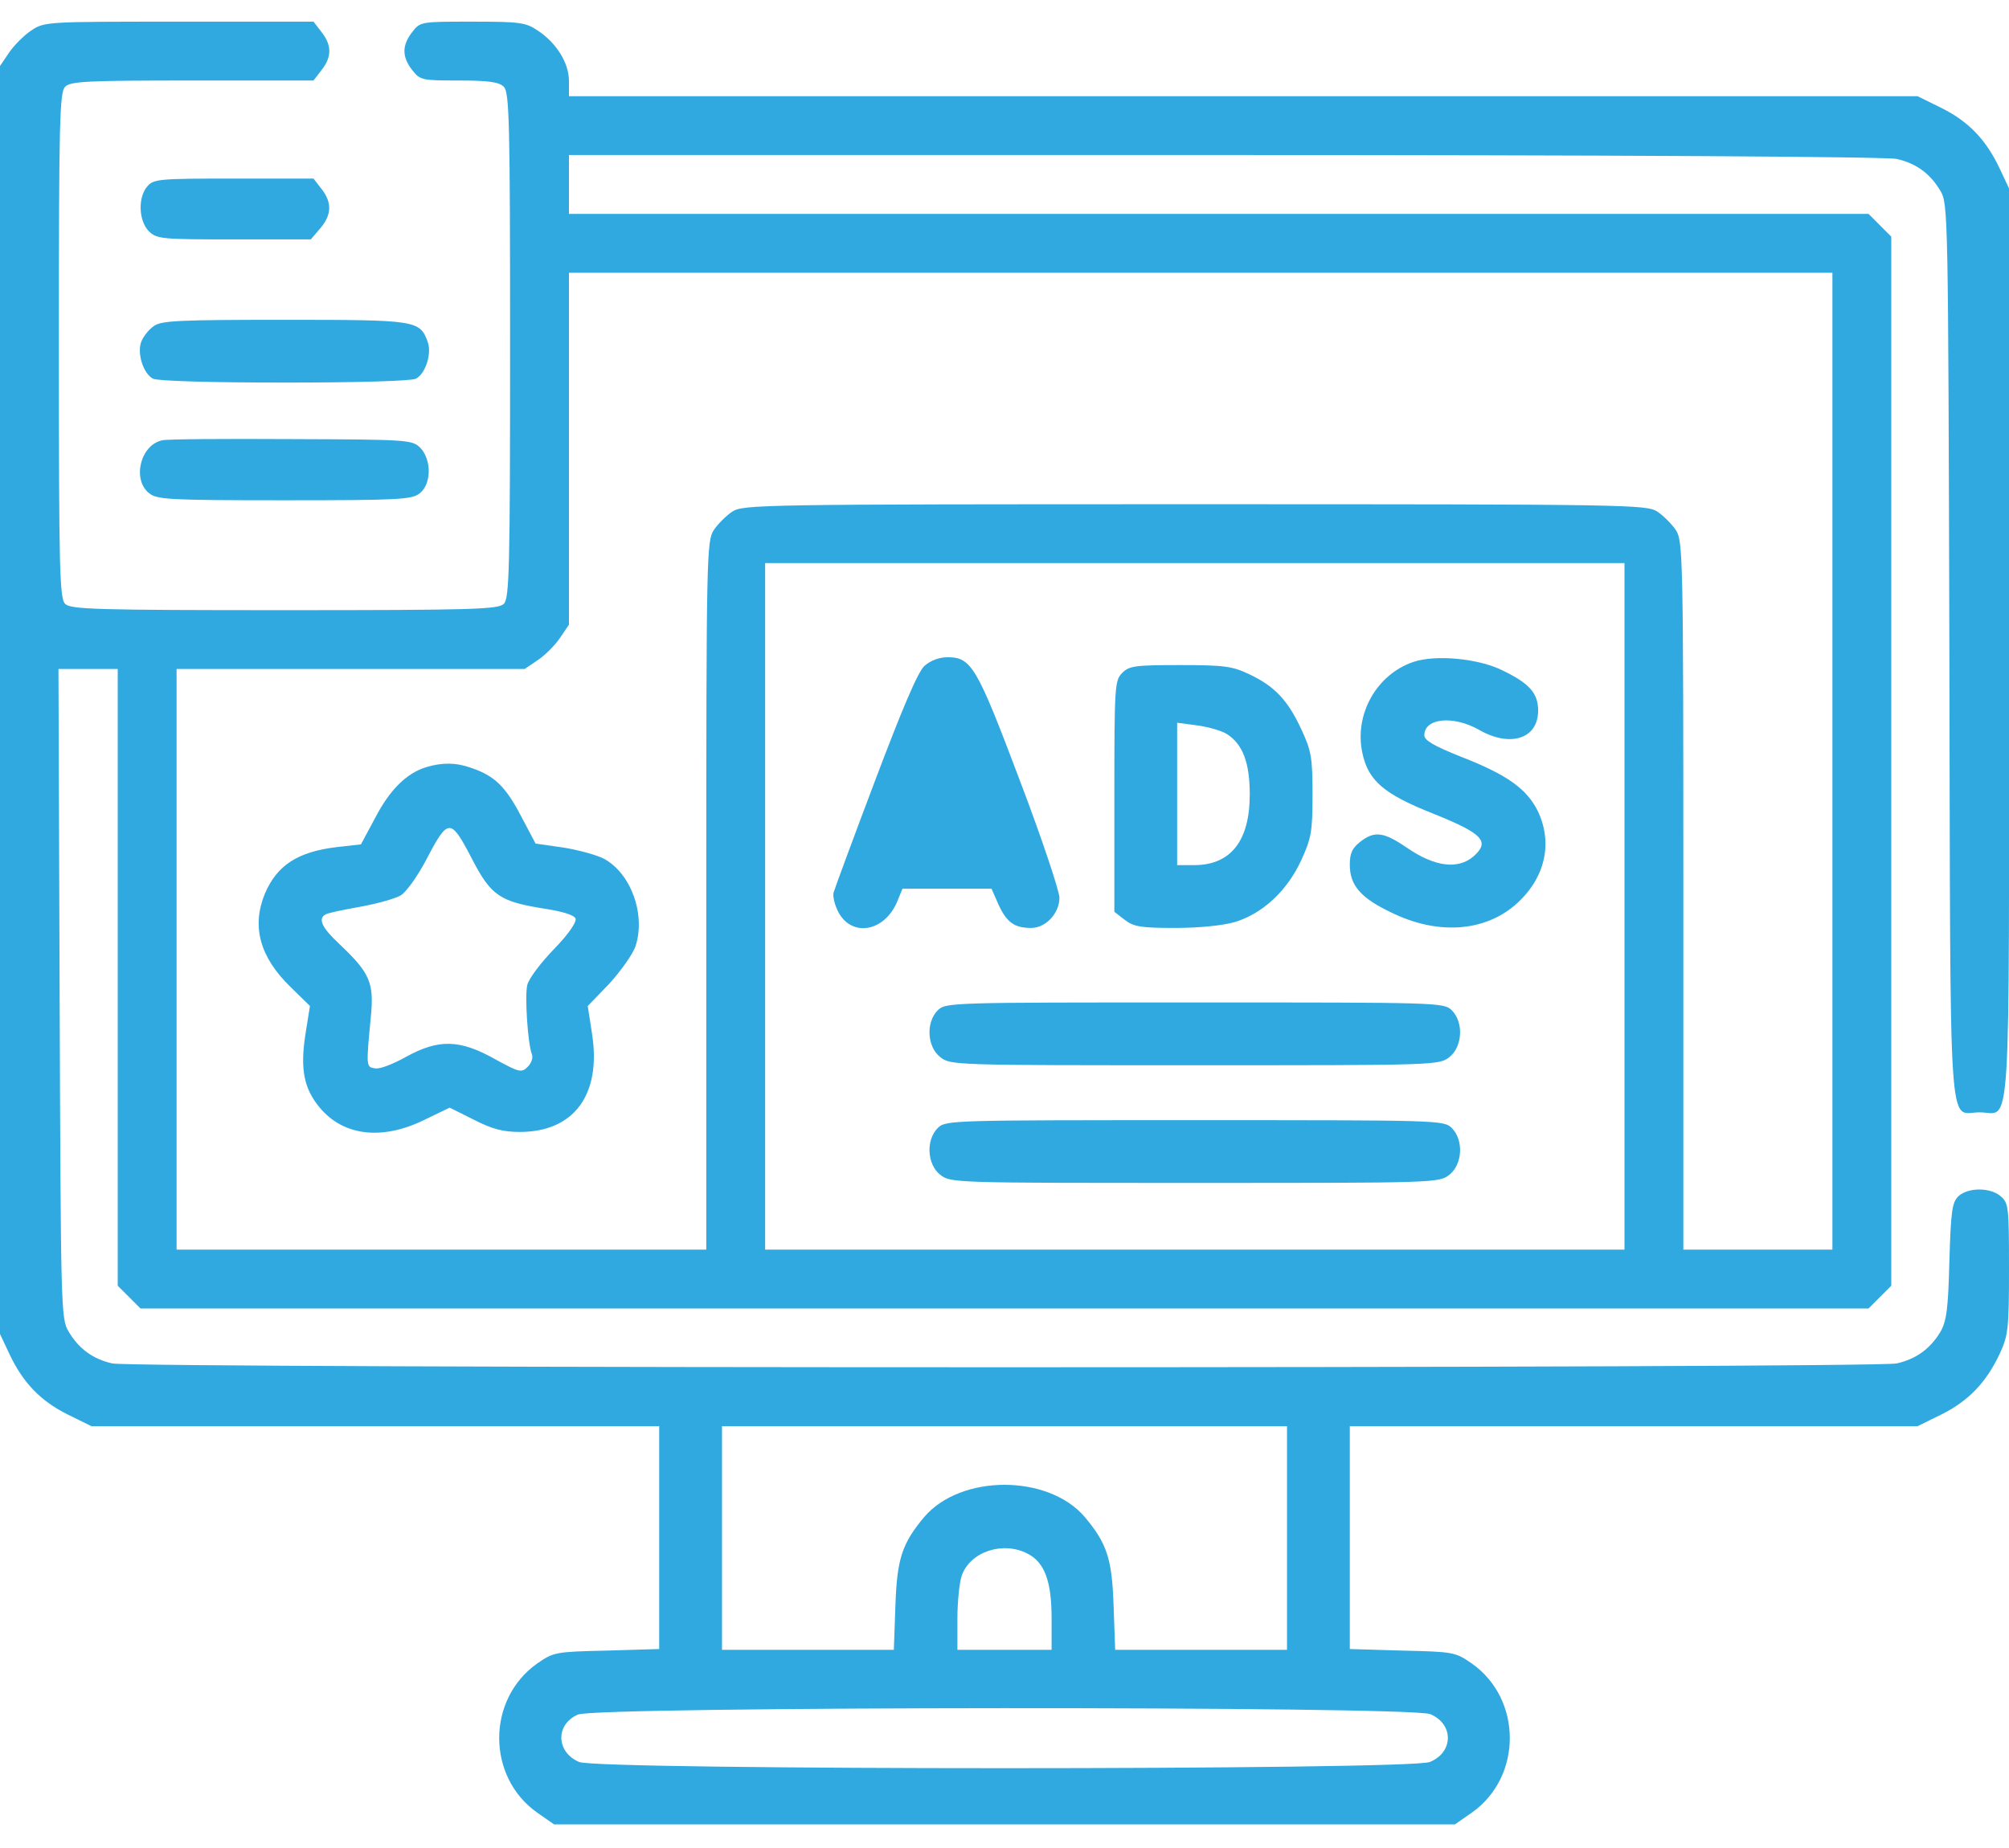 <svg width="50" height="46" viewBox="0 0 50 46" fill="none" xmlns="http://www.w3.org/2000/svg">
<path d="M0.771 0.764C0.596 0.881 0.342 1.135 0.225 1.311L0 1.643V17.424V33.205L0.234 33.703C0.566 34.406 0.996 34.865 1.68 35.207L2.275 35.5H9.346H16.406V38.273V41.047L15.098 41.086C13.818 41.115 13.779 41.125 13.369 41.408C12.109 42.297 12.109 44.23 13.369 45.119L13.789 45.412H25H36.211L36.631 45.119C37.891 44.23 37.891 42.297 36.631 41.408C36.221 41.125 36.182 41.115 34.902 41.086L33.594 41.047V38.273V35.5H40.654H47.725L48.32 35.207C49.004 34.865 49.434 34.406 49.766 33.703C49.98 33.244 50 33.078 50 31.584C50 30.07 49.99 29.953 49.805 29.787C49.551 29.553 48.994 29.553 48.75 29.768C48.584 29.924 48.555 30.119 48.516 31.389C48.486 32.59 48.447 32.883 48.291 33.156C48.037 33.576 47.685 33.83 47.207 33.938C46.699 34.065 3.301 34.065 2.793 33.938C2.314 33.83 1.963 33.576 1.709 33.147C1.514 32.824 1.514 32.609 1.484 24.729L1.455 16.652H2.197H2.93V24.328V32.004L3.213 32.287L3.496 32.57H25H46.504L46.787 32.287L47.07 32.004V18.947V5.891L46.787 5.607L46.504 5.324H30.332H14.16V4.592V3.859H30.498C39.951 3.859 46.992 3.898 47.207 3.957C47.685 4.064 48.037 4.318 48.291 4.748C48.486 5.07 48.486 5.285 48.516 16.203C48.545 28.703 48.477 27.688 49.268 27.688C50.068 27.688 50 28.732 50 16.008V4.689L49.766 4.191C49.434 3.488 49.004 3.029 48.32 2.688L47.725 2.395H30.938H14.16V2.014C14.16 1.574 13.857 1.076 13.389 0.764C13.086 0.559 12.949 0.539 11.758 0.539C10.479 0.539 10.459 0.539 10.264 0.793C10 1.125 10 1.418 10.264 1.75C10.459 1.994 10.498 2.004 11.426 2.004C12.168 2.004 12.422 2.043 12.539 2.16C12.676 2.297 12.695 3.01 12.695 8.596C12.695 14.182 12.676 14.895 12.539 15.031C12.402 15.168 11.777 15.188 7.08 15.188C2.383 15.188 1.758 15.168 1.621 15.031C1.484 14.895 1.465 14.182 1.465 8.596C1.465 3.01 1.484 2.297 1.621 2.16C1.748 2.023 2.178 2.004 4.785 2.004H7.803L7.998 1.75C8.262 1.418 8.262 1.125 7.998 0.793L7.803 0.539H4.453C1.133 0.539 1.104 0.539 0.771 0.764ZM45.605 18.947V31.105H43.75H41.895V22.287C41.895 13.82 41.885 13.469 41.709 13.195C41.611 13.049 41.397 12.834 41.25 12.736C40.977 12.56 40.576 12.551 29.736 12.551C18.896 12.551 18.496 12.56 18.223 12.736C18.076 12.834 17.861 13.049 17.764 13.195C17.588 13.469 17.578 13.82 17.578 22.287V31.105H10.986H4.395V23.879V16.652H8.73H13.057L13.389 16.428C13.565 16.311 13.818 16.057 13.935 15.881L14.16 15.549V11.174V6.789H29.883H45.605V18.947ZM40.43 22.561V31.105H29.736H19.043V22.561V14.016H29.736H40.43V22.561ZM32.031 38.283V41.066H29.893H27.754L27.715 39.963C27.676 38.801 27.549 38.42 27.002 37.766C26.094 36.691 23.906 36.691 22.998 37.766C22.451 38.42 22.324 38.801 22.285 39.963L22.246 41.066H20.107H17.969V38.283V35.5H25H32.031V38.283ZM25.576 38.674C25.996 38.889 26.172 39.357 26.172 40.275V41.066H25H23.828V40.295C23.828 39.875 23.877 39.387 23.936 39.221C24.141 38.625 24.961 38.352 25.576 38.674ZM35.596 42.668C36.182 42.912 36.182 43.615 35.586 43.859C35.098 44.065 14.902 44.065 14.414 43.859C13.838 43.615 13.818 42.922 14.385 42.678C14.863 42.473 35.098 42.463 35.596 42.668Z" fill="#30A9E0"/>
<path d="M10.614 19.094C10.126 19.241 9.706 19.651 9.345 20.344L8.983 21.018L8.378 21.086C7.411 21.203 6.894 21.535 6.591 22.248C6.259 23.059 6.464 23.821 7.226 24.563L7.714 25.041L7.597 25.774C7.47 26.623 7.567 27.102 7.958 27.571C8.544 28.274 9.501 28.391 10.546 27.883L11.191 27.571L11.796 27.873C12.255 28.108 12.528 28.176 12.938 28.176C14.286 28.176 14.97 27.248 14.735 25.735L14.628 25.041L15.165 24.485C15.448 24.172 15.751 23.752 15.819 23.547C16.073 22.756 15.702 21.731 15.019 21.369C14.843 21.282 14.394 21.155 14.013 21.096L13.329 20.998L12.958 20.295C12.577 19.573 12.304 19.309 11.728 19.114C11.347 18.977 11.005 18.977 10.614 19.094ZM11.767 21.418C12.226 22.297 12.45 22.444 13.554 22.619C14.003 22.688 14.286 22.776 14.325 22.864C14.354 22.952 14.149 23.254 13.788 23.625C13.456 23.967 13.163 24.358 13.124 24.514C13.056 24.778 13.134 25.989 13.241 26.252C13.271 26.331 13.222 26.467 13.134 26.555C12.978 26.711 12.919 26.692 12.313 26.36C11.444 25.872 10.917 25.862 10.116 26.301C9.804 26.477 9.462 26.614 9.345 26.594C9.11 26.565 9.11 26.565 9.228 25.325C9.315 24.456 9.208 24.221 8.446 23.498C8.017 23.098 7.909 22.873 8.095 22.766C8.144 22.727 8.534 22.649 8.964 22.571C9.394 22.493 9.853 22.366 9.989 22.278C10.126 22.18 10.399 21.799 10.604 21.409C11.161 20.344 11.21 20.344 11.767 21.418Z" fill="#30A9E0"/>
<path d="M23.008 16.575C22.842 16.731 22.471 17.6 21.777 19.436C21.23 20.881 20.771 22.131 20.752 22.2C20.722 22.268 20.752 22.434 20.81 22.58C21.103 23.362 22.031 23.244 22.353 22.385L22.461 22.121H23.564H24.677L24.853 22.522C25.058 22.961 25.244 23.098 25.664 23.098C26.025 23.098 26.367 22.737 26.367 22.346C26.367 22.18 25.927 20.862 25.381 19.426C24.316 16.604 24.18 16.36 23.584 16.36C23.379 16.36 23.164 16.438 23.008 16.575Z" fill="#30A9E0"/>
<path d="M35.176 16.476C34.258 16.788 33.701 17.784 33.906 18.741C34.053 19.435 34.443 19.767 35.674 20.255C36.914 20.753 37.09 20.948 36.67 21.32C36.279 21.651 35.703 21.573 35.02 21.105C34.434 20.704 34.209 20.675 33.848 20.958C33.652 21.114 33.594 21.241 33.594 21.525C33.594 22.032 33.857 22.345 34.609 22.706C35.752 23.273 36.914 23.204 37.705 22.53C38.447 21.886 38.662 21.007 38.272 20.187C37.998 19.64 37.52 19.288 36.367 18.839C35.684 18.566 35.449 18.429 35.449 18.302C35.449 17.872 36.172 17.804 36.807 18.165C37.588 18.614 38.281 18.39 38.281 17.687C38.281 17.257 38.066 17.013 37.402 16.691C36.797 16.388 35.732 16.29 35.176 16.476Z" fill="#30A9E0"/>
<path d="M27.93 16.75C27.744 16.936 27.734 17.072 27.734 19.816V22.697L27.988 22.893C28.213 23.068 28.389 23.098 29.248 23.098C29.844 23.098 30.43 23.039 30.732 22.951C31.416 22.746 32.031 22.18 32.383 21.418C32.637 20.861 32.666 20.705 32.666 19.777C32.666 18.859 32.637 18.693 32.393 18.166C32.051 17.424 31.719 17.082 31.104 16.789C30.674 16.584 30.479 16.555 29.375 16.555C28.252 16.555 28.105 16.574 27.93 16.75ZM30.537 18.273C30.928 18.527 31.104 18.977 31.104 19.777C31.104 20.939 30.625 21.535 29.717 21.535H29.297V19.768V17.99L29.814 18.059C30.088 18.098 30.42 18.195 30.537 18.273Z" fill="#30A9E0"/>
<path d="M23.339 25.148C23.037 25.451 23.076 26.057 23.398 26.311C23.652 26.516 23.74 26.516 29.736 26.516C35.732 26.516 35.82 26.516 36.074 26.311C36.396 26.057 36.435 25.451 36.132 25.148C35.937 24.953 35.81 24.953 29.736 24.953C23.662 24.953 23.535 24.953 23.339 25.148Z" fill="#30A9E0"/>
<path d="M23.339 28.078C23.037 28.381 23.076 28.986 23.398 29.24C23.652 29.445 23.74 29.445 29.736 29.445C35.732 29.445 35.82 29.445 36.074 29.24C36.396 28.986 36.435 28.381 36.132 28.078C35.937 27.883 35.81 27.883 29.736 27.883C23.662 27.883 23.535 27.883 23.339 28.078Z" fill="#30A9E0"/>
<path d="M3.673 4.631C3.428 4.904 3.448 5.49 3.702 5.754C3.907 5.949 4.005 5.959 5.821 5.959H7.735L7.969 5.686C8.253 5.354 8.272 5.041 7.999 4.699L7.803 4.445H5.821C3.985 4.445 3.829 4.455 3.673 4.631Z" fill="#30A9E0"/>
<path d="M3.827 8.117C3.7 8.205 3.564 8.381 3.515 8.508C3.408 8.791 3.564 9.299 3.808 9.426C3.915 9.484 5.253 9.523 7.079 9.523C8.906 9.523 10.243 9.484 10.351 9.426C10.595 9.299 10.751 8.791 10.644 8.508C10.448 7.971 10.361 7.961 7.079 7.961C4.452 7.961 4.013 7.98 3.827 8.117Z" fill="#30A9E0"/>
<path d="M4.043 10.959C3.496 11.066 3.281 11.935 3.711 12.277C3.906 12.434 4.199 12.453 7.08 12.453C9.961 12.453 10.254 12.434 10.449 12.277C10.742 12.043 10.742 11.438 10.459 11.145C10.254 10.949 10.166 10.94 7.246 10.93C5.595 10.92 4.15 10.93 4.043 10.959Z" fill="#30A9E0"/>
</svg>
